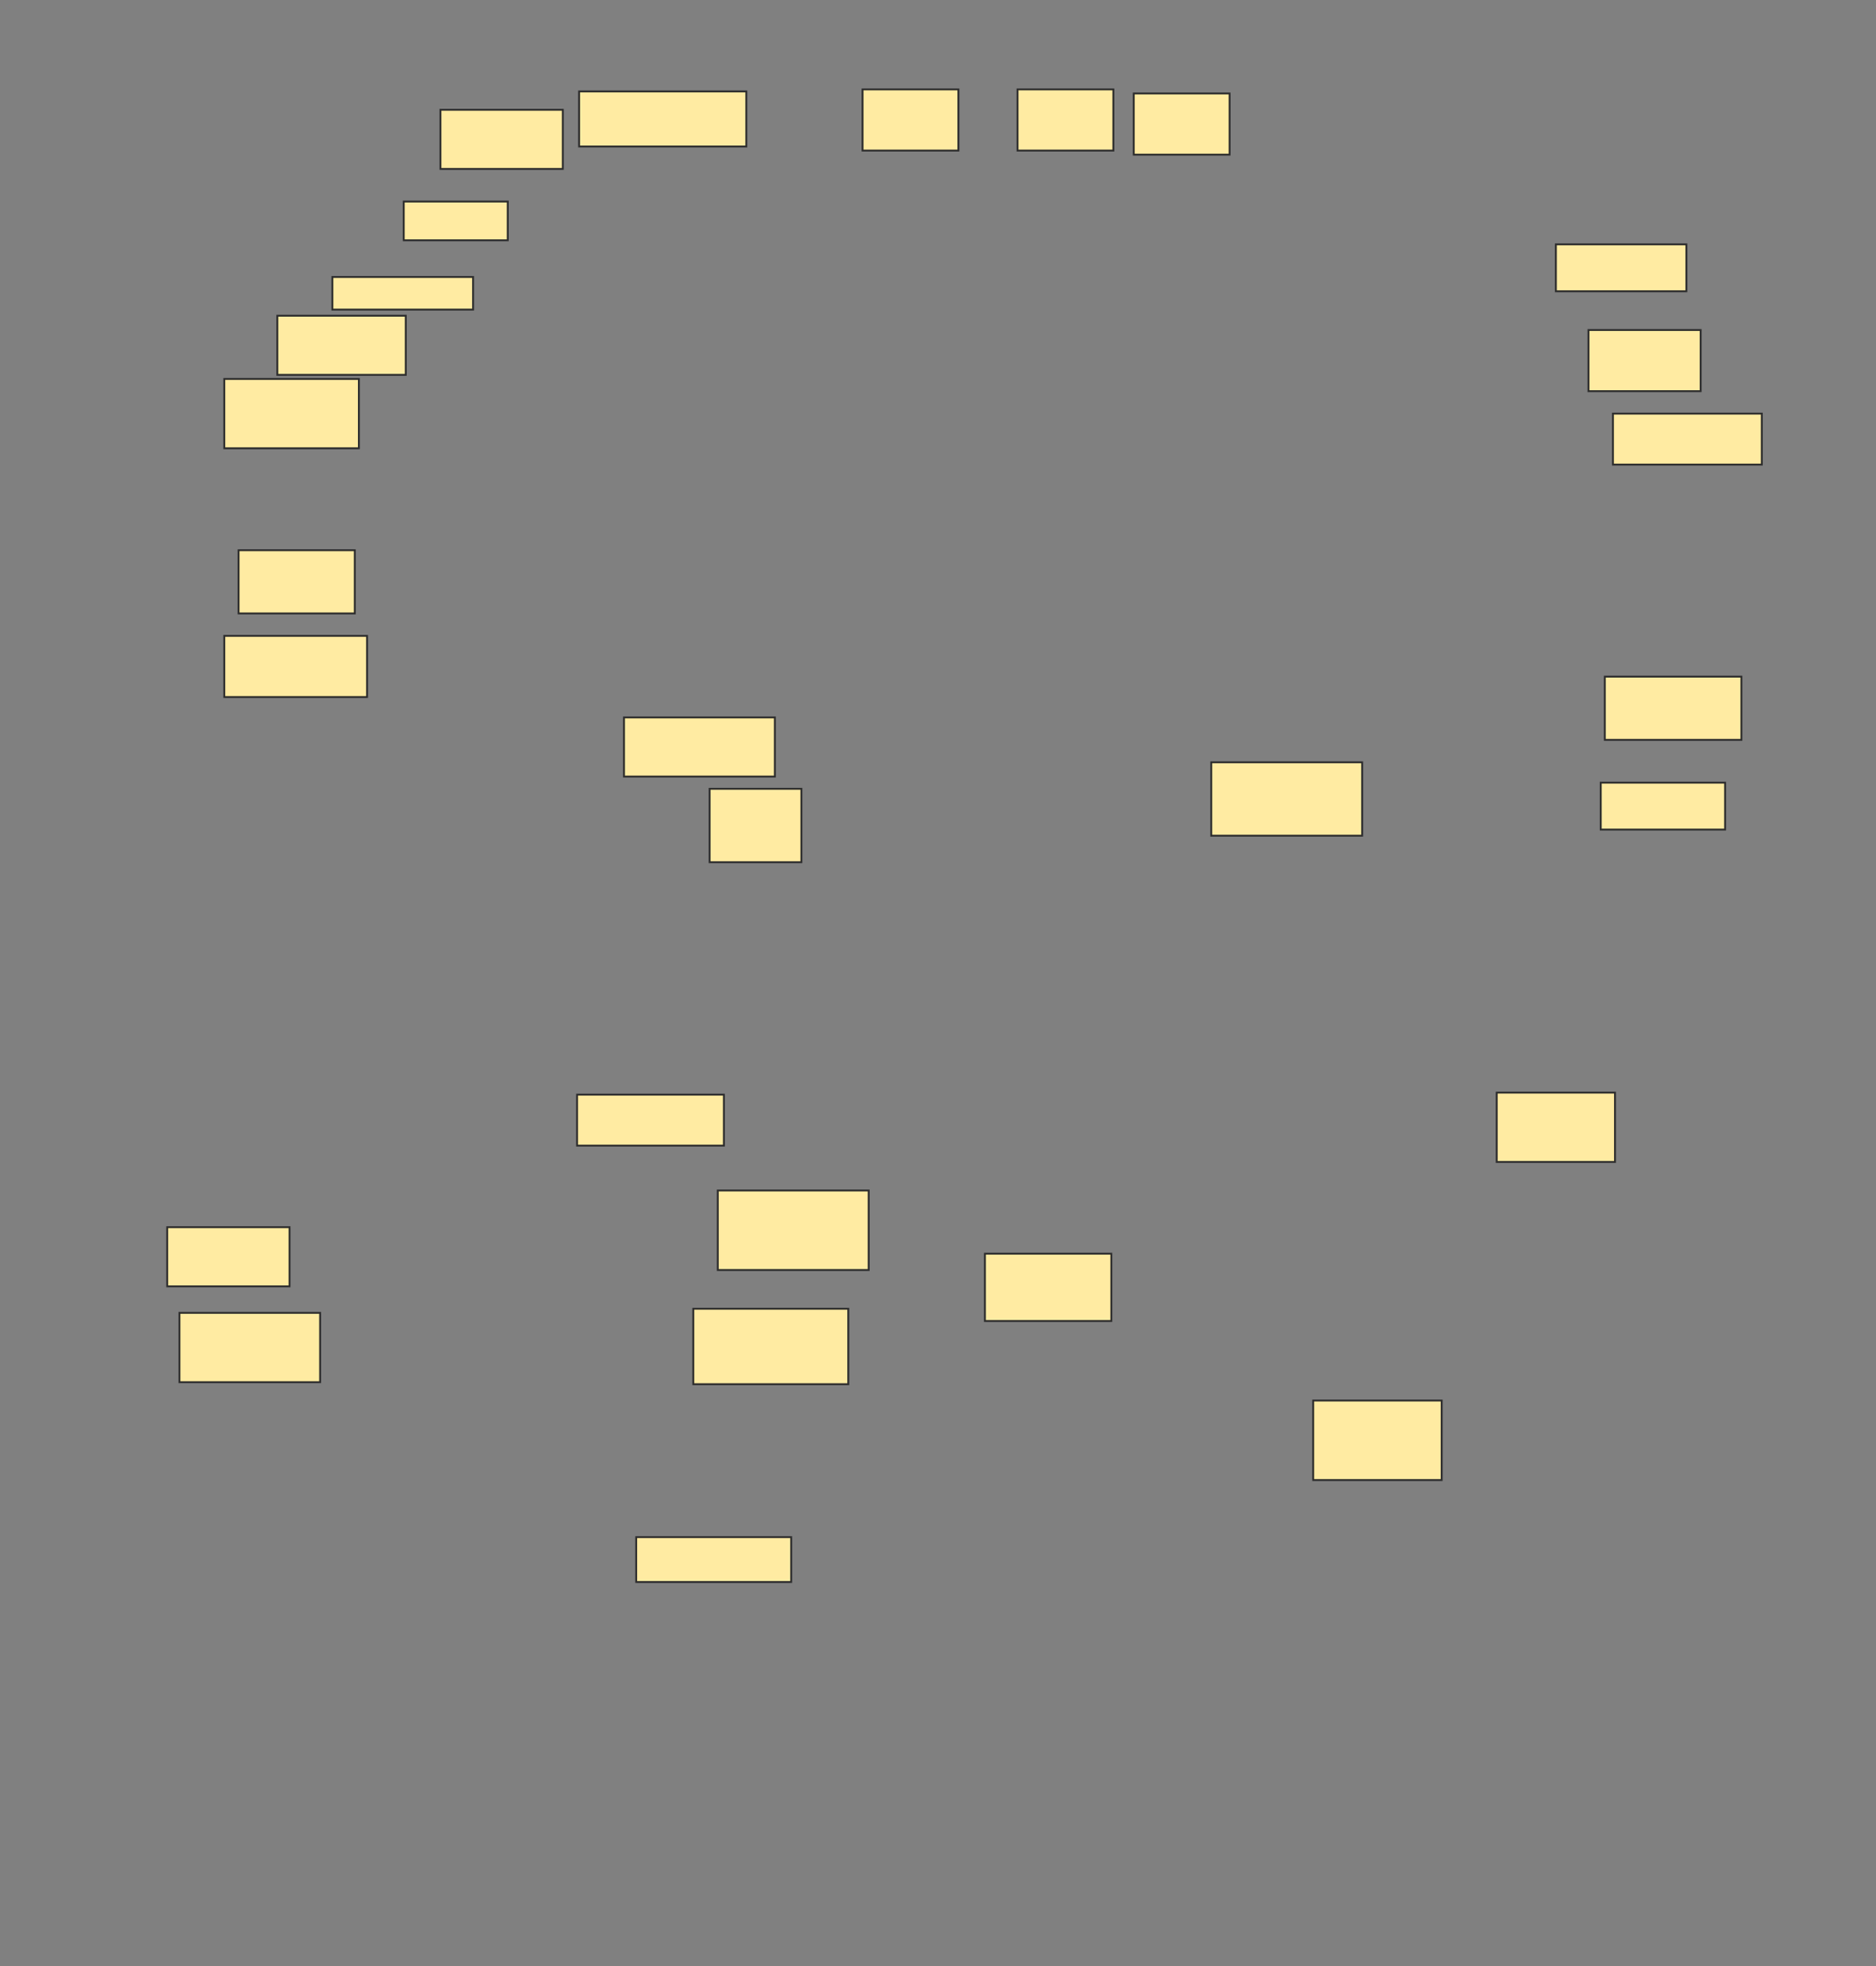 <svg xmlns="http://www.w3.org/2000/svg" width="1000" height="1048">
 <rect width="100%" height="100%" fill="#808080" stroke="none"/>
 <!-- Created with Image Occlusion Enhanced -->
 <g>
  <title>Labels</title>
 </g>
 <g>
  <title>Masks</title>
  <g id="4d0c28cbda044a9eb82d0fc6afe7af94-ao-1">
   <rect height="27.174" width="78.261" y="583.522" x="307.609" stroke="#2D2D2D" fill="#FFEBA2"/>
   <rect height="20.652" width="55.435" y="107.435" x="215.217" stroke="#2D2D2D" fill="#FFEBA2"/>
   <rect height="25" width="69.565" y="130.261" x="829.348" stroke="#2D2D2D" fill="#FFEBA2"/>
  </g>
  
  <g id="4d0c28cbda044a9eb82d0fc6afe7af94-ao-3">
   <rect height="17.391" width="75" y="147.652" x="177.174" stroke="#2D2D2D" fill="#FFEBA2"/>
   <rect height="32.609" width="59.783" y="175.913" x="846.739" stroke="#2D2D2D" fill="#FFEBA2"/>
   <rect height="36.957" width="63.043" y="582.435" x="797.826" stroke="#2D2D2D" fill="#FFEBA2"/>
  </g>
  <g id="4d0c28cbda044a9eb82d0fc6afe7af94-ao-4">
   <rect height="31.522" width="65.217" y="58.522" x="234.783" stroke="#2D2D2D" fill="#FFEBA2"/>
   <rect height="42.391" width="80.435" y="634.609" x="382.609" stroke="#2D2D2D" fill="#FFEBA2"/>
  </g>
  <rect id="4d0c28cbda044a9eb82d0fc6afe7af94-ao-5" height="27.174" width="79.348" y="220.478" x="859.783" stroke="#2D2D2D" fill="#FFEBA2"/>
  <g id="4d0c28cbda044a9eb82d0fc6afe7af94-ao-6">
   <rect height="36.957" width="71.739" y="202" x="119.565" stroke="#2D2D2D" fill="#FFEBA2"/>
   <rect height="36.957" width="75" y="699.826" x="95.652" stroke="#2D2D2D" fill="#FFEBA2"/>
  </g>
  <g id="4d0c28cbda044a9eb82d0fc6afe7af94-ao-7">
   <rect height="31.522" width="68.478" y="168.304" x="147.826" stroke-linecap="null" stroke-linejoin="null" stroke-dasharray="null" stroke="#2D2D2D" fill="#FFEBA2"/>
   <rect height="40.217" width="82.609" y="697.652" x="369.565" stroke-linecap="null" stroke-linejoin="null" stroke-dasharray="null" stroke="#2D2D2D" fill="#FFEBA2"/>
  </g>
  <g id="4d0c28cbda044a9eb82d0fc6afe7af94-ao-8">
   <rect height="33.696" width="61.957" y="293.304" x="127.174" stroke-linecap="null" stroke-linejoin="null" stroke-dasharray="null" stroke="#2D2D2D" fill="#FFEBA2"/>
   <rect height="35.87" width="67.391" y="668.304" x="525" stroke-linecap="null" stroke-linejoin="null" stroke-dasharray="null" stroke="#2D2D2D" fill="#FFEBA2"/>
  </g>
  <g id="4d0c28cbda044a9eb82d0fc6afe7af94-ao-9">
   <rect height="32.609" width="51.087" y="47.652" x="542.391" stroke-linecap="null" stroke-linejoin="null" stroke-dasharray="null" stroke="#2D2D2D" fill="#FFEBA2"/>
   <rect height="32.609" width="51.087" y="47.652" x="459.783" stroke-linecap="null" stroke-linejoin="null" stroke-dasharray="null" stroke="#2D2D2D" fill="#FFEBA2"/>
  </g>
  <g id="4d0c28cbda044a9eb82d0fc6afe7af94-ao-10">
   <rect height="25" width="66.304" y="417.217" x="853.261" stroke-linecap="null" stroke-linejoin="null" stroke-dasharray="null" stroke="#2D2D2D" fill="#FFEBA2"/>
   <rect height="23.913" width="82.609" y="819.391" x="339.13" stroke-linecap="null" stroke-linejoin="null" stroke-dasharray="null" stroke="#2D2D2D" fill="#FFEBA2"/>
  </g>
  <g id="4d0c28cbda044a9eb82d0fc6afe7af94-ao-11">
   <rect height="32.609" width="51.087" y="49.826" x="604.348" stroke-linecap="null" stroke-linejoin="null" stroke-dasharray="null" stroke="#2D2D2D" fill="#FFEBA2"/>
   <rect height="31.522" width="65.217" y="654.174" x="89.13" stroke-linecap="null" stroke-linejoin="null" stroke-dasharray="null" stroke="#2D2D2D" fill="#FFEBA2"/>
  </g>
  <rect stroke="#2D2D2D" id="4d0c28cbda044a9eb82d0fc6afe7af94-ao-12" height="29.348" width="89.13" y="48.739" x="308.696" stroke-linecap="null" stroke-linejoin="null" stroke-dasharray="null" fill="#FFEBA2"/>
  <rect id="4d0c28cbda044a9eb82d0fc6afe7af94-ao-13" height="39.13" width="80.435" y="406.348" x="645.652" stroke-linecap="null" stroke-linejoin="null" stroke-dasharray="null" stroke="#2D2D2D" fill="#FFEBA2"/>
  <rect id="4d0c28cbda044a9eb82d0fc6afe7af94-ao-14" height="33.696" width="72.826" y="360.696" x="855.435" stroke-linecap="null" stroke-linejoin="null" stroke-dasharray="null" stroke="#2D2D2D" fill="#FFEBA2"/>
  <rect id="4d0c28cbda044a9eb82d0fc6afe7af94-ao-15" height="42.391" width="68.478" y="746.565" x="700" stroke-linecap="null" stroke-linejoin="null" stroke-dasharray="null" stroke="#2D2D2D" fill="#FFEBA2"/>
  <rect id="4d0c28cbda044a9eb82d0fc6afe7af94-ao-16" height="31.522" width="80.435" y="382.435" x="332.609" stroke-linecap="null" stroke-linejoin="null" stroke-dasharray="null" stroke="#2D2D2D" fill="#FFEBA2"/>
  <rect id="4d0c28cbda044a9eb82d0fc6afe7af94-ao-17" height="39.13" width="48.913" y="420.478" x="378.261" stroke-linecap="null" stroke-linejoin="null" stroke-dasharray="null" stroke="#2D2D2D" fill="#FFEBA2"/>
  <rect id="4d0c28cbda044a9eb82d0fc6afe7af94-ao-18" height="32.609" width="76.087" y="338.957" x="119.565" stroke-linecap="null" stroke-linejoin="null" stroke-dasharray="null" stroke="#2D2D2D" fill="#FFEBA2"/>
 </g>
</svg>